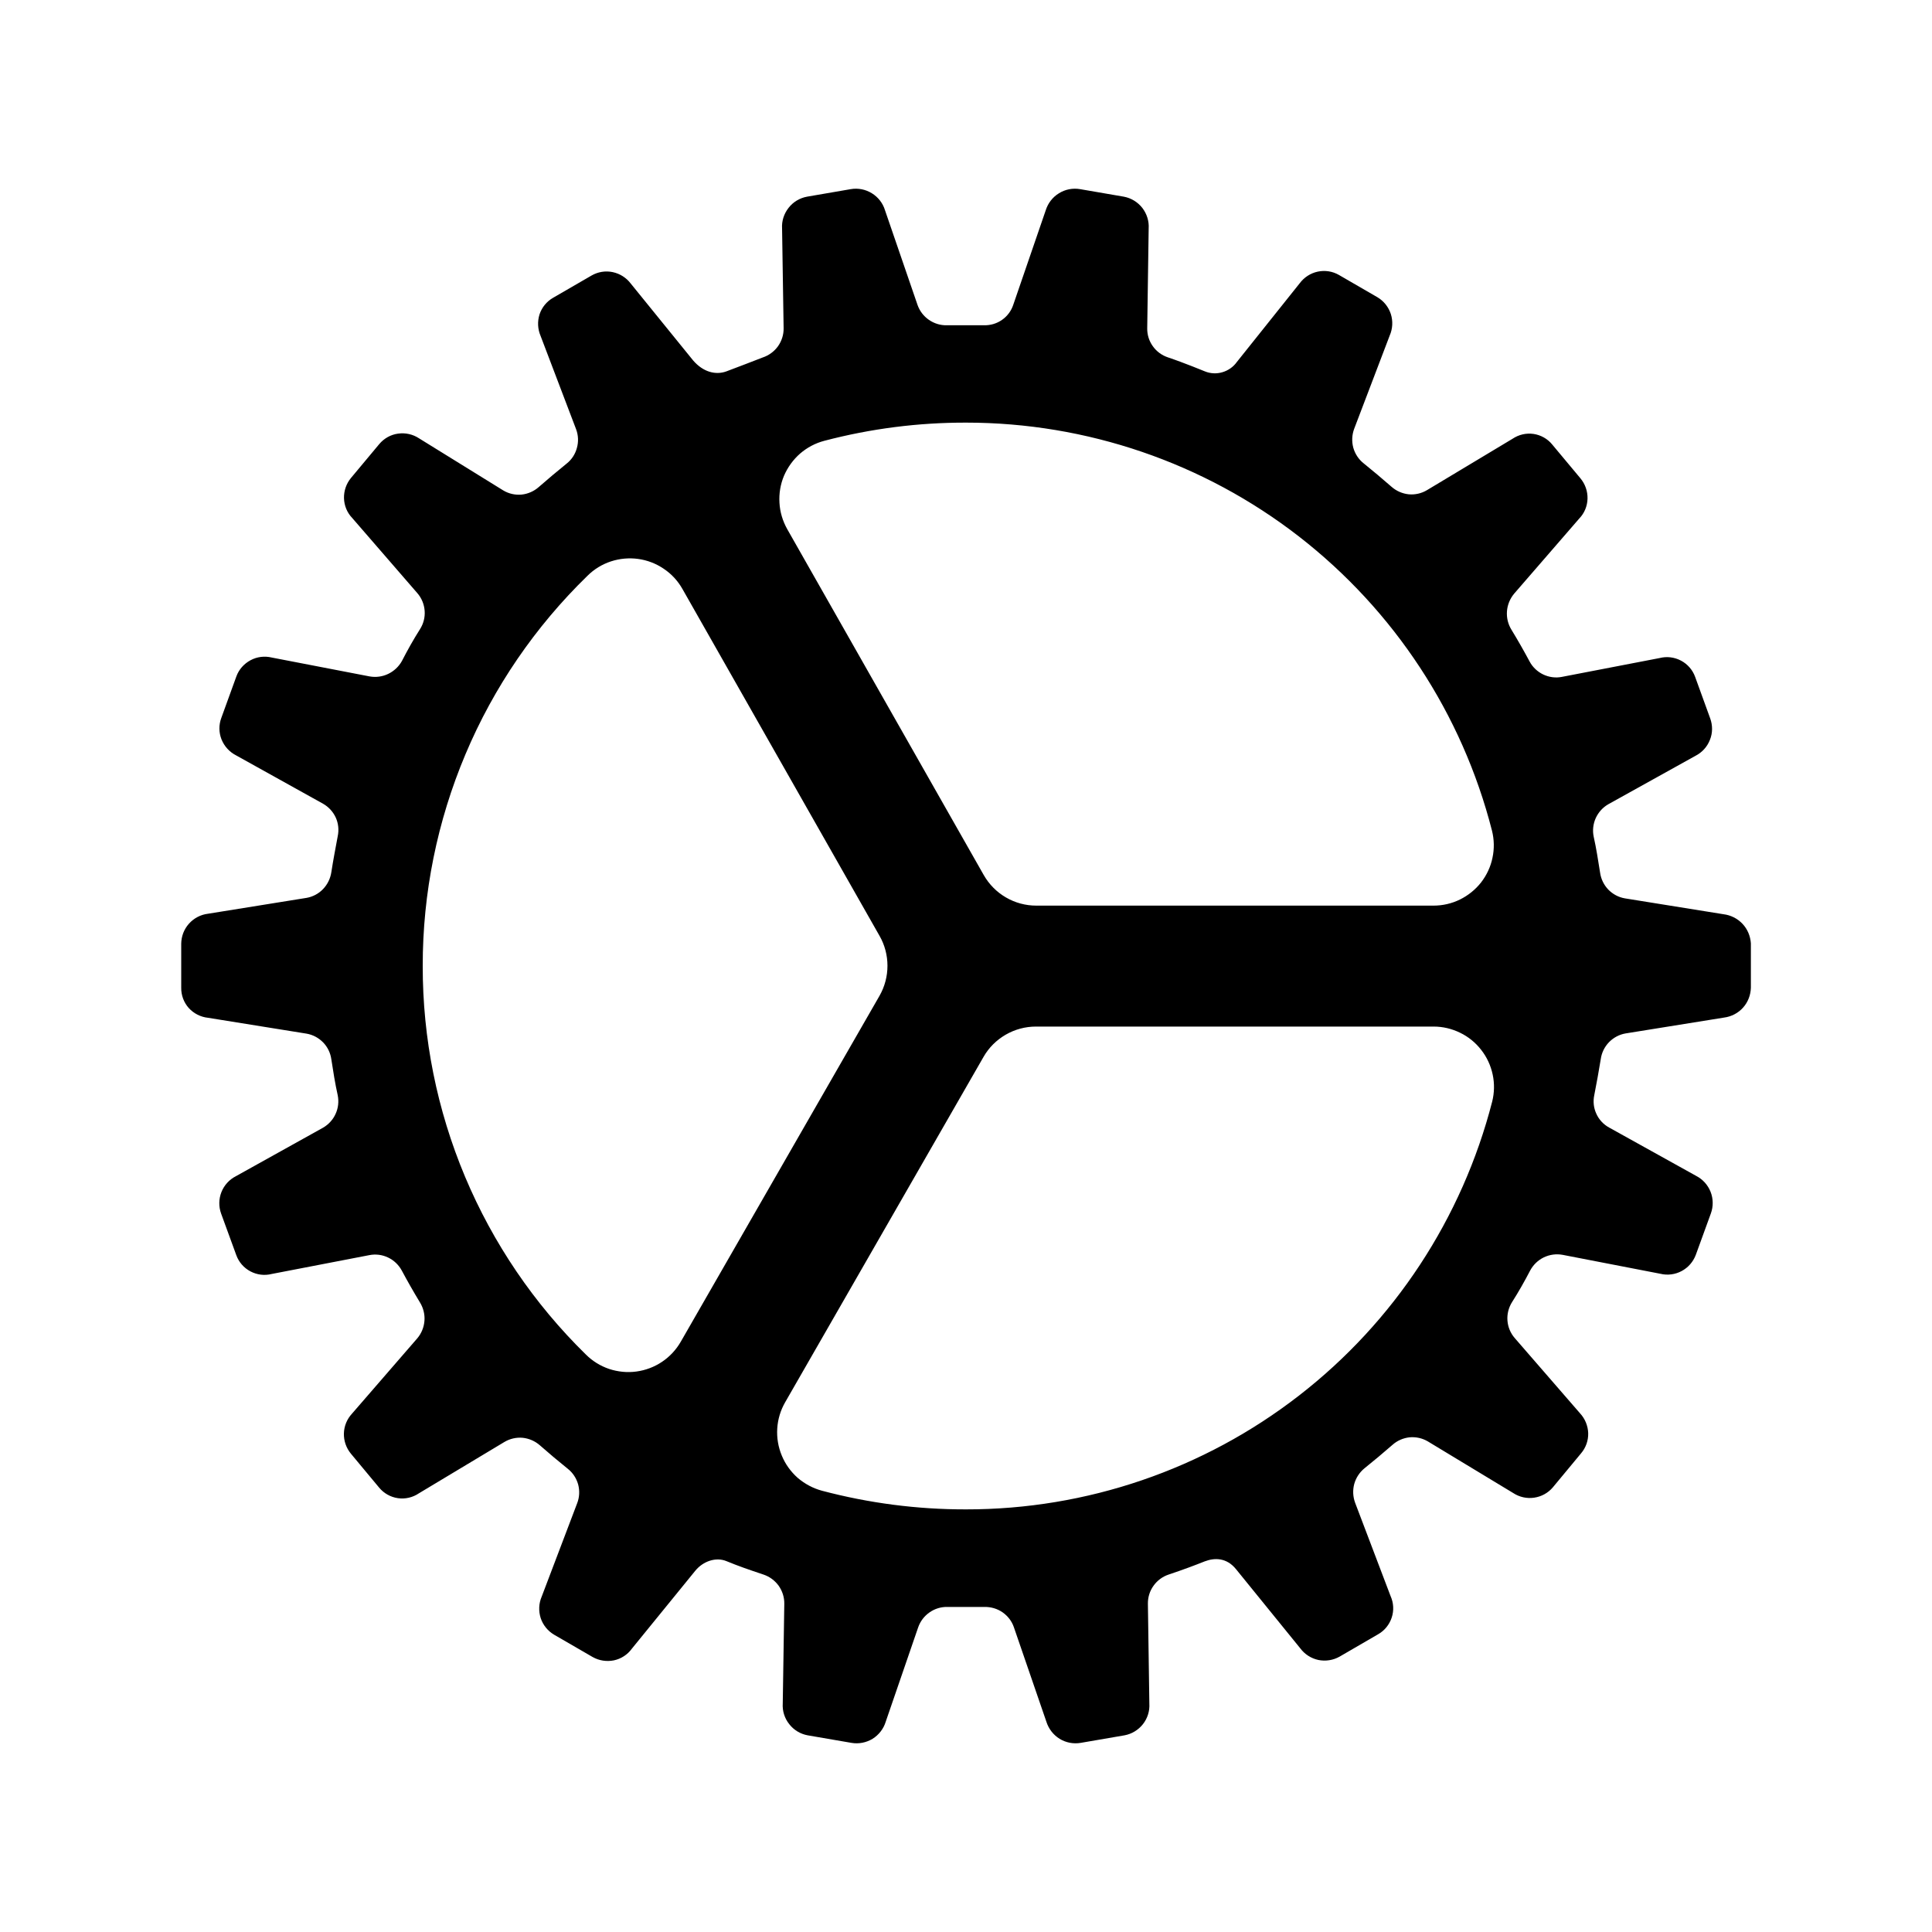 <svg width="20" height="20" viewBox="0 0 20 20" fill="none" xmlns="http://www.w3.org/2000/svg">
<path d="M17.841 9.464L16.822 9.3C16.756 9.289 16.696 9.257 16.649 9.209C16.603 9.161 16.573 9.099 16.564 9.033C16.544 8.908 16.525 8.783 16.498 8.662C16.484 8.597 16.492 8.529 16.519 8.469C16.547 8.408 16.592 8.358 16.65 8.325L17.552 7.824C17.62 7.789 17.673 7.731 17.701 7.659C17.73 7.588 17.73 7.509 17.704 7.437L17.548 7.007C17.522 6.935 17.47 6.875 17.402 6.839C17.334 6.803 17.255 6.793 17.181 6.812L16.169 7.007C16.104 7.02 16.036 7.011 15.975 6.982C15.915 6.953 15.865 6.906 15.834 6.847C15.775 6.737 15.713 6.628 15.646 6.518C15.611 6.461 15.595 6.395 15.6 6.328C15.605 6.261 15.631 6.198 15.674 6.146L16.349 5.367C16.402 5.312 16.432 5.239 16.434 5.162C16.436 5.086 16.41 5.011 16.361 4.952L16.068 4.601C16.02 4.542 15.95 4.503 15.875 4.492C15.799 4.481 15.722 4.499 15.658 4.542L14.772 5.074C14.715 5.108 14.649 5.123 14.583 5.117C14.517 5.11 14.455 5.083 14.405 5.039C14.311 4.957 14.214 4.875 14.116 4.796C14.064 4.755 14.027 4.698 14.009 4.634C13.992 4.57 13.995 4.502 14.018 4.44L14.386 3.474C14.417 3.403 14.421 3.324 14.398 3.251C14.374 3.178 14.325 3.116 14.259 3.077L13.86 2.846C13.794 2.808 13.716 2.796 13.641 2.812C13.566 2.828 13.5 2.871 13.454 2.933L12.804 3.747C12.768 3.798 12.715 3.835 12.655 3.853C12.595 3.871 12.53 3.868 12.472 3.844C12.472 3.844 12.254 3.754 12.089 3.699C12.027 3.678 11.972 3.638 11.934 3.584C11.895 3.53 11.875 3.465 11.876 3.399L11.891 2.365C11.896 2.289 11.872 2.213 11.825 2.152C11.777 2.091 11.709 2.05 11.634 2.036L11.181 1.958C11.105 1.945 11.027 1.96 10.962 2.001C10.896 2.041 10.848 2.104 10.825 2.178L10.489 3.156C10.468 3.219 10.427 3.274 10.372 3.312C10.317 3.35 10.252 3.369 10.185 3.367H9.802C9.736 3.369 9.671 3.349 9.616 3.311C9.561 3.273 9.52 3.219 9.498 3.156L9.162 2.178C9.14 2.104 9.091 2.041 9.026 2.001C8.96 1.96 8.882 1.945 8.807 1.958L8.354 2.036C8.278 2.05 8.21 2.091 8.163 2.152C8.115 2.213 8.091 2.289 8.096 2.365L8.112 3.399C8.113 3.465 8.092 3.53 8.054 3.584C8.015 3.638 7.96 3.679 7.897 3.7C7.807 3.735 7.612 3.81 7.518 3.845C7.409 3.884 7.28 3.853 7.175 3.731L6.53 2.936C6.484 2.875 6.418 2.833 6.343 2.817C6.268 2.801 6.19 2.814 6.124 2.852L5.725 3.083C5.659 3.121 5.609 3.182 5.585 3.255C5.562 3.328 5.566 3.407 5.596 3.477L5.964 4.444C5.987 4.506 5.99 4.573 5.972 4.637C5.955 4.701 5.918 4.758 5.866 4.799C5.768 4.878 5.671 4.96 5.577 5.042C5.527 5.086 5.465 5.113 5.399 5.12C5.333 5.126 5.267 5.111 5.21 5.077L4.337 4.537C4.273 4.495 4.196 4.478 4.12 4.489C4.045 4.499 3.976 4.538 3.927 4.596L3.634 4.947C3.585 5.006 3.559 5.081 3.561 5.157C3.563 5.234 3.593 5.307 3.646 5.362L4.321 6.141C4.365 6.192 4.391 6.256 4.396 6.323C4.401 6.39 4.384 6.456 4.348 6.513C4.282 6.617 4.22 6.727 4.161 6.842C4.129 6.9 4.079 6.947 4.019 6.976C3.959 7.005 3.891 7.014 3.825 7.002L2.814 6.807C2.74 6.789 2.661 6.798 2.593 6.835C2.526 6.871 2.473 6.93 2.447 7.002L2.291 7.432C2.264 7.504 2.265 7.583 2.293 7.654C2.322 7.726 2.375 7.784 2.443 7.819L3.344 8.32C3.402 8.353 3.448 8.403 3.476 8.464C3.503 8.524 3.51 8.592 3.496 8.657C3.473 8.782 3.449 8.904 3.43 9.029C3.42 9.095 3.39 9.156 3.344 9.204C3.298 9.252 3.237 9.284 3.172 9.295L2.153 9.459C2.077 9.468 2.007 9.505 1.956 9.562C1.905 9.619 1.877 9.692 1.876 9.769V10.226C1.875 10.303 1.903 10.378 1.954 10.435C2.006 10.492 2.077 10.528 2.153 10.536L3.172 10.7C3.238 10.711 3.298 10.743 3.345 10.791C3.391 10.838 3.421 10.9 3.43 10.966C3.449 11.091 3.469 11.217 3.496 11.338C3.509 11.403 3.502 11.47 3.474 11.531C3.447 11.591 3.401 11.641 3.344 11.674L2.442 12.176C2.373 12.211 2.32 12.27 2.292 12.341C2.264 12.412 2.263 12.491 2.289 12.563L2.446 12.993C2.472 13.065 2.524 13.125 2.592 13.161C2.66 13.197 2.738 13.207 2.813 13.188L3.824 12.993C3.89 12.98 3.958 12.989 4.018 13.018C4.079 13.047 4.128 13.095 4.16 13.154C4.218 13.263 4.281 13.373 4.347 13.482C4.382 13.539 4.399 13.606 4.394 13.672C4.389 13.739 4.363 13.803 4.32 13.854L3.644 14.634C3.592 14.69 3.562 14.762 3.56 14.839C3.558 14.915 3.584 14.99 3.633 15.049L3.925 15.4C3.974 15.459 4.043 15.498 4.119 15.509C4.195 15.52 4.272 15.502 4.336 15.459L5.222 14.927C5.279 14.893 5.345 14.878 5.411 14.884C5.477 14.891 5.539 14.918 5.589 14.962C5.682 15.044 5.78 15.126 5.878 15.205C5.93 15.246 5.967 15.303 5.985 15.367C6.002 15.431 5.999 15.499 5.975 15.561L5.608 16.527C5.577 16.598 5.574 16.677 5.597 16.75C5.621 16.823 5.671 16.884 5.737 16.923L6.136 17.154C6.202 17.191 6.28 17.203 6.355 17.188C6.43 17.172 6.496 17.129 6.541 17.067L7.197 16.261C7.279 16.16 7.412 16.117 7.518 16.16C7.65 16.214 7.74 16.245 7.904 16.3C7.967 16.321 8.022 16.362 8.061 16.416C8.099 16.47 8.12 16.535 8.119 16.602L8.103 17.635C8.098 17.712 8.122 17.788 8.17 17.848C8.217 17.909 8.285 17.95 8.361 17.964L8.814 18.042C8.889 18.055 8.967 18.04 9.033 18C9.098 17.959 9.147 17.896 9.169 17.823L9.505 16.846C9.527 16.783 9.568 16.729 9.623 16.691C9.677 16.653 9.743 16.633 9.809 16.635H10.192C10.259 16.634 10.324 16.653 10.379 16.691C10.433 16.729 10.475 16.783 10.496 16.846L10.832 17.823C10.855 17.896 10.903 17.959 10.969 18C11.034 18.04 11.112 18.055 11.188 18.042L11.641 17.964C11.716 17.95 11.784 17.909 11.832 17.848C11.879 17.788 11.903 17.712 11.898 17.635L11.883 16.602C11.882 16.535 11.902 16.47 11.941 16.416C11.979 16.362 12.034 16.321 12.097 16.3C12.261 16.245 12.371 16.203 12.472 16.163C12.574 16.124 12.699 16.124 12.796 16.245L13.46 17.063C13.506 17.125 13.573 17.168 13.648 17.184C13.723 17.199 13.801 17.187 13.868 17.149L14.266 16.918C14.333 16.88 14.383 16.818 14.407 16.745C14.431 16.672 14.427 16.593 14.395 16.522L14.028 15.556C14.005 15.493 14.002 15.426 14.019 15.362C14.037 15.298 14.074 15.241 14.126 15.199C14.223 15.121 14.321 15.039 14.415 14.957C14.464 14.913 14.527 14.886 14.592 14.879C14.658 14.873 14.725 14.888 14.782 14.922L15.665 15.456C15.729 15.498 15.806 15.515 15.881 15.504C15.957 15.493 16.026 15.455 16.075 15.397L16.367 15.045C16.417 14.986 16.443 14.912 16.441 14.835C16.438 14.759 16.408 14.686 16.356 14.63L15.68 13.851C15.636 13.8 15.61 13.737 15.605 13.67C15.6 13.603 15.617 13.536 15.653 13.479C15.72 13.374 15.782 13.264 15.841 13.151C15.873 13.092 15.922 13.045 15.982 13.016C16.043 12.987 16.11 12.978 16.176 12.99L17.188 13.186C17.262 13.204 17.341 13.194 17.408 13.158C17.476 13.122 17.528 13.062 17.555 12.99L17.711 12.561C17.737 12.489 17.736 12.409 17.708 12.338C17.68 12.267 17.627 12.208 17.559 12.173L16.657 11.672C16.599 11.64 16.552 11.59 16.525 11.529C16.497 11.469 16.49 11.401 16.504 11.336C16.528 11.211 16.551 11.089 16.571 10.964C16.58 10.898 16.61 10.837 16.656 10.789C16.703 10.741 16.763 10.709 16.828 10.698L17.847 10.534C17.923 10.524 17.993 10.488 18.044 10.431C18.095 10.374 18.123 10.301 18.125 10.224V9.766C18.12 9.69 18.09 9.618 18.038 9.563C17.986 9.508 17.916 9.473 17.841 9.464ZM10.001 4.375C11.248 4.375 12.461 4.789 13.447 5.554C14.432 6.319 15.136 7.39 15.445 8.599C15.468 8.691 15.47 8.787 15.45 8.88C15.431 8.973 15.39 9.06 15.332 9.135C15.273 9.21 15.198 9.27 15.113 9.312C15.027 9.354 14.934 9.375 14.839 9.375H10.728C10.617 9.375 10.509 9.346 10.413 9.29C10.318 9.235 10.239 9.155 10.184 9.059L8.149 5.477C8.102 5.393 8.074 5.3 8.069 5.205C8.063 5.109 8.079 5.013 8.116 4.925C8.154 4.837 8.211 4.758 8.283 4.695C8.355 4.633 8.441 4.587 8.534 4.563C9.013 4.437 9.506 4.374 10.001 4.375ZM4.376 10C4.375 9.247 4.526 8.501 4.819 7.807C5.111 7.114 5.541 6.486 6.081 5.961C6.149 5.893 6.232 5.842 6.323 5.812C6.414 5.782 6.511 5.773 6.606 5.786C6.701 5.799 6.792 5.834 6.871 5.888C6.951 5.941 7.017 6.013 7.064 6.096L9.105 9.688C9.159 9.782 9.187 9.889 9.187 9.998C9.187 10.106 9.159 10.213 9.105 10.308L7.047 13.89C6.999 13.973 6.933 14.044 6.854 14.097C6.774 14.151 6.683 14.185 6.588 14.198C6.493 14.211 6.396 14.201 6.305 14.171C6.214 14.14 6.132 14.089 6.064 14.021C5.529 13.497 5.104 12.871 4.814 12.181C4.524 11.49 4.375 10.749 4.376 10ZM10.001 15.625C9.497 15.626 8.996 15.561 8.509 15.432C8.416 15.407 8.331 15.361 8.258 15.299C8.186 15.235 8.129 15.156 8.093 15.068C8.056 14.979 8.04 14.884 8.046 14.788C8.052 14.692 8.08 14.599 8.128 14.516L10.182 10.94C10.236 10.845 10.316 10.766 10.411 10.711C10.506 10.656 10.614 10.627 10.724 10.627H14.841C14.936 10.627 15.029 10.649 15.115 10.691C15.2 10.732 15.275 10.793 15.333 10.868C15.392 10.943 15.432 11.03 15.452 11.123C15.472 11.216 15.47 11.312 15.447 11.404C15.136 12.612 14.433 13.683 13.447 14.447C12.461 15.212 11.248 15.626 10.001 15.625Z" fill="black"/>
</svg>

